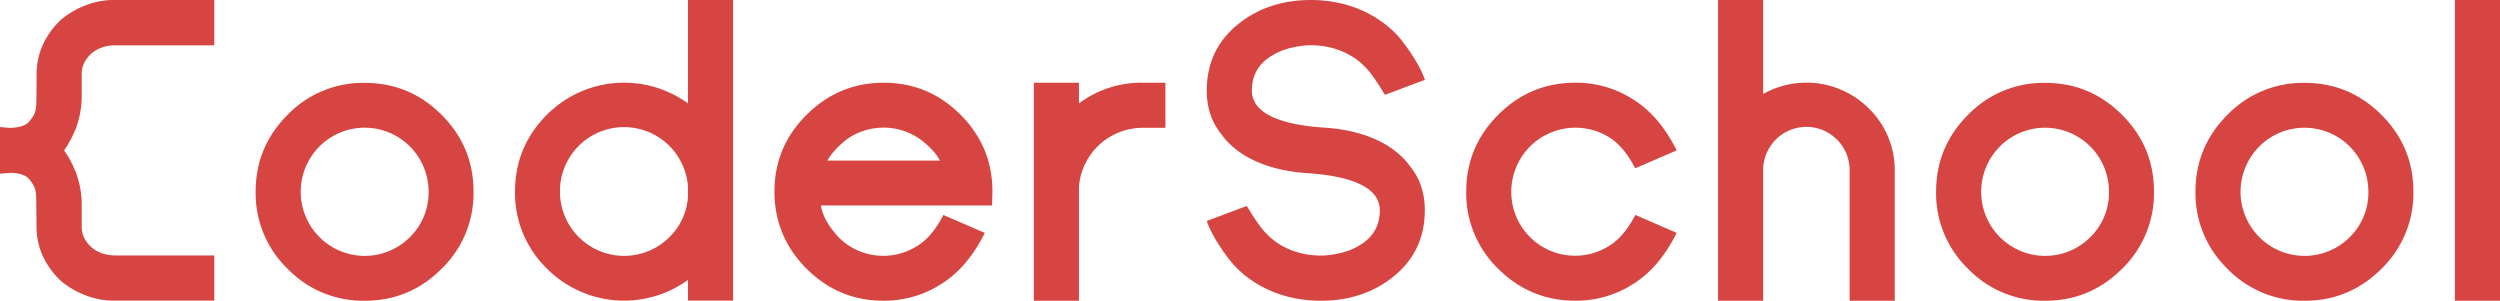 <svg xmlns="http://www.w3.org/2000/svg" viewBox="0 0 1330 160"><defs><style>.cls-1{fill:#d64541;}</style></defs><title>Logo responsive</title><g id="Layer_2" data-name="Layer 2"><g id="Layer_1-2" data-name="Layer 1"><path class="cls-1" d="M153,143a55.92,55.92,0,0,1-17-41q0-23.9,17-40.92a55.92,55.92,0,0,1,41-17q23.9,0,40.92,17t17,40.92a55.92,55.92,0,0,1-17,41q-17,17-40.92,17A55.92,55.92,0,0,1,153,143Zm17-65.13a34.12,34.12,0,0,0,0,48.31,34,34,0,0,0,48.06,0A33.21,33.21,0,0,0,228,101.95a34,34,0,0,0-58-24.1Z"/><path class="cls-1" d="M1047,143a55.92,55.92,0,0,1-17-41q0-23.9,17-40.92a55.92,55.92,0,0,1,41-17q23.9,0,40.92,17t17,40.92a55.92,55.92,0,0,1-17,41q-17,17-40.92,17A55.92,55.92,0,0,1,1047,143Zm17-65.13a34.12,34.12,0,0,0,0,48.31,34,34,0,0,0,48.06,0,33.21,33.21,0,0,0,9.92-24.21,34,34,0,0,0-58-24.1Z"/><path class="cls-1" d="M1185,143a55.92,55.92,0,0,1-17-41q0-23.9,17-40.92a55.92,55.92,0,0,1,41-17q23.9,0,40.92,17t17,40.92a55.92,55.92,0,0,1-17,41q-17,17-40.92,17A55.92,55.92,0,0,1,1185,143Zm17-65.13a34.12,34.12,0,0,0,0,48.31,34,34,0,0,0,48.06,0,33.21,33.21,0,0,0,9.92-24.21,34,34,0,0,0-58-24.1Z"/><path class="cls-1" d="M470.05,44q23.9,0,40.92,17t17,40.92l-.21,7.39H436.72Q438,117.74,447,127.08a33.61,33.61,0,0,0,40.92,3.79q7.9-4.72,13.95-16.51l22.05,9.54q-9.23,18.46-23,27.08a56,56,0,0,1-30.87,9q-23.9,0-40.92-17t-17.13-41q0-23.9,17.13-40.92T470.05,44ZM500,85.44q-2.57-5.23-10.05-11.08a33.87,33.87,0,0,0-39.8,0q-7.28,5.95-9.95,11.08Z"/><path class="cls-1" d="M892,123.9q-9.24,18.46-23,27.08a56.07,56.07,0,0,1-30.9,9q-23.92,0-41.06-17a55.89,55.89,0,0,1-17-41q0-23.9,17-40.92T838.1,44A56.07,56.07,0,0,1,869,53q13.76,8.62,23,27l-22.07,9.54Q863.87,77.85,856,73a34.11,34.11,0,0,0-52,28.92,33.94,33.94,0,0,0,52,28.92q7.9-4.72,14-16.51Z"/><path class="cls-1" d="M366,0V55a57.94,57.94,0,0,0-75,6q-17,17-17,40.92a55.92,55.92,0,0,0,17,41,57.94,57.94,0,0,0,75,6v11h24V0Zm-9.85,126.15a34.15,34.15,0,0,1-58.26-24.21A34.1,34.1,0,0,1,366,99.26v5.38A33,33,0,0,1,356.15,126.15Z"/><path class="cls-1" d="M749.81,88c-.5-.67-1-1.33-1.57-2-9.34-10.82-25-16.84-43.11-18.06C679.68,66.33,666,59.73,666,48.16q0-1.17.1-2.28.95-10.77,11.07-16.59a33.15,33.15,0,0,1,10.46-4,41.93,41.93,0,0,1,9.85-1.22c10.49,0,21.31,3.78,28.49,11.33,4.08,3.59,10.8,15.07,10.8,15.07l21.28-8C756,36,749,25,743.28,18.67,731.5,6.22,714.89,0,697.43,0q-22,0-37.66,12Q642,25.61,642,48.16q0,14,8.22,23.84h0c.5.67,1,1.33,1.57,2,9.34,10.82,25,16.84,43.11,18.06,25.45,1.63,39.17,8.23,39.17,19.8q0,12.45-11.17,18.88a33.15,33.15,0,0,1-10.46,4,41.93,41.93,0,0,1-9.85,1.22c-10.49,0-21.31-3.78-28.49-11.33-4.08-3.59-10.8-15.07-10.8-15.07l-21.28,8c2,6.45,9,17.45,14.72,23.78C668.5,153.78,685.11,160,702.57,160q22,0,37.66-12Q758,134.39,758,111.84q0-14-8.22-23.84Z"/><rect class="cls-1" x="1306" width="24" height="160"/><path class="cls-1" d="M1008,90.5a45.62,45.62,0,0,0-13.7-32.72A47,47,0,0,0,938,50V0H914V160h24V90.5a23,23,0,1,1,46,0V160h24V90.5Z"/><path class="cls-1" d="M620,68V44H608a55.55,55.55,0,0,0-34,11V44H550V160h24V99.29A34,34,0,0,1,608,68Z"/><path class="cls-1" d="M43.47,39.52a13.48,13.48,0,0,1,1.25-5.89c1.38-2.86,5.77-9.52,16.78-9.52H114V0H60.23C46.78,0,35.67,7.35,31.68,11.23h0a42.63,42.63,0,0,0-9,12.84,37.82,37.82,0,0,0-3.21,15.45c0,5.38-.1,14.27-.14,15.19-.21,5-1,6.59-3.84,10C12.92,67.81,6.76,68.1,4.82,68L0,67.59V92.41L4.82,92c1.95-.15,8.07.11,10.61,3.21,2.83,3.45,3.63,5.08,3.84,10,0,.92.11,9.81.14,15.16a37.85,37.85,0,0,0,3.21,15.48,42.62,42.62,0,0,0,9,12.84c4,3.88,15.1,11.23,28.55,11.23H114V135.9H61.5c-11,0-15.41-6.66-16.78-9.52a13.49,13.49,0,0,1-1.25-5.89V109.27a48.6,48.6,0,0,0-2.91-17l.07-.07L39.37,89.4A51.72,51.72,0,0,0,34.1,80a51.72,51.72,0,0,0,5.27-9.4l1.26-2.83-.07-.07a48.6,48.6,0,0,0,2.91-17Z"/></g></g></svg>